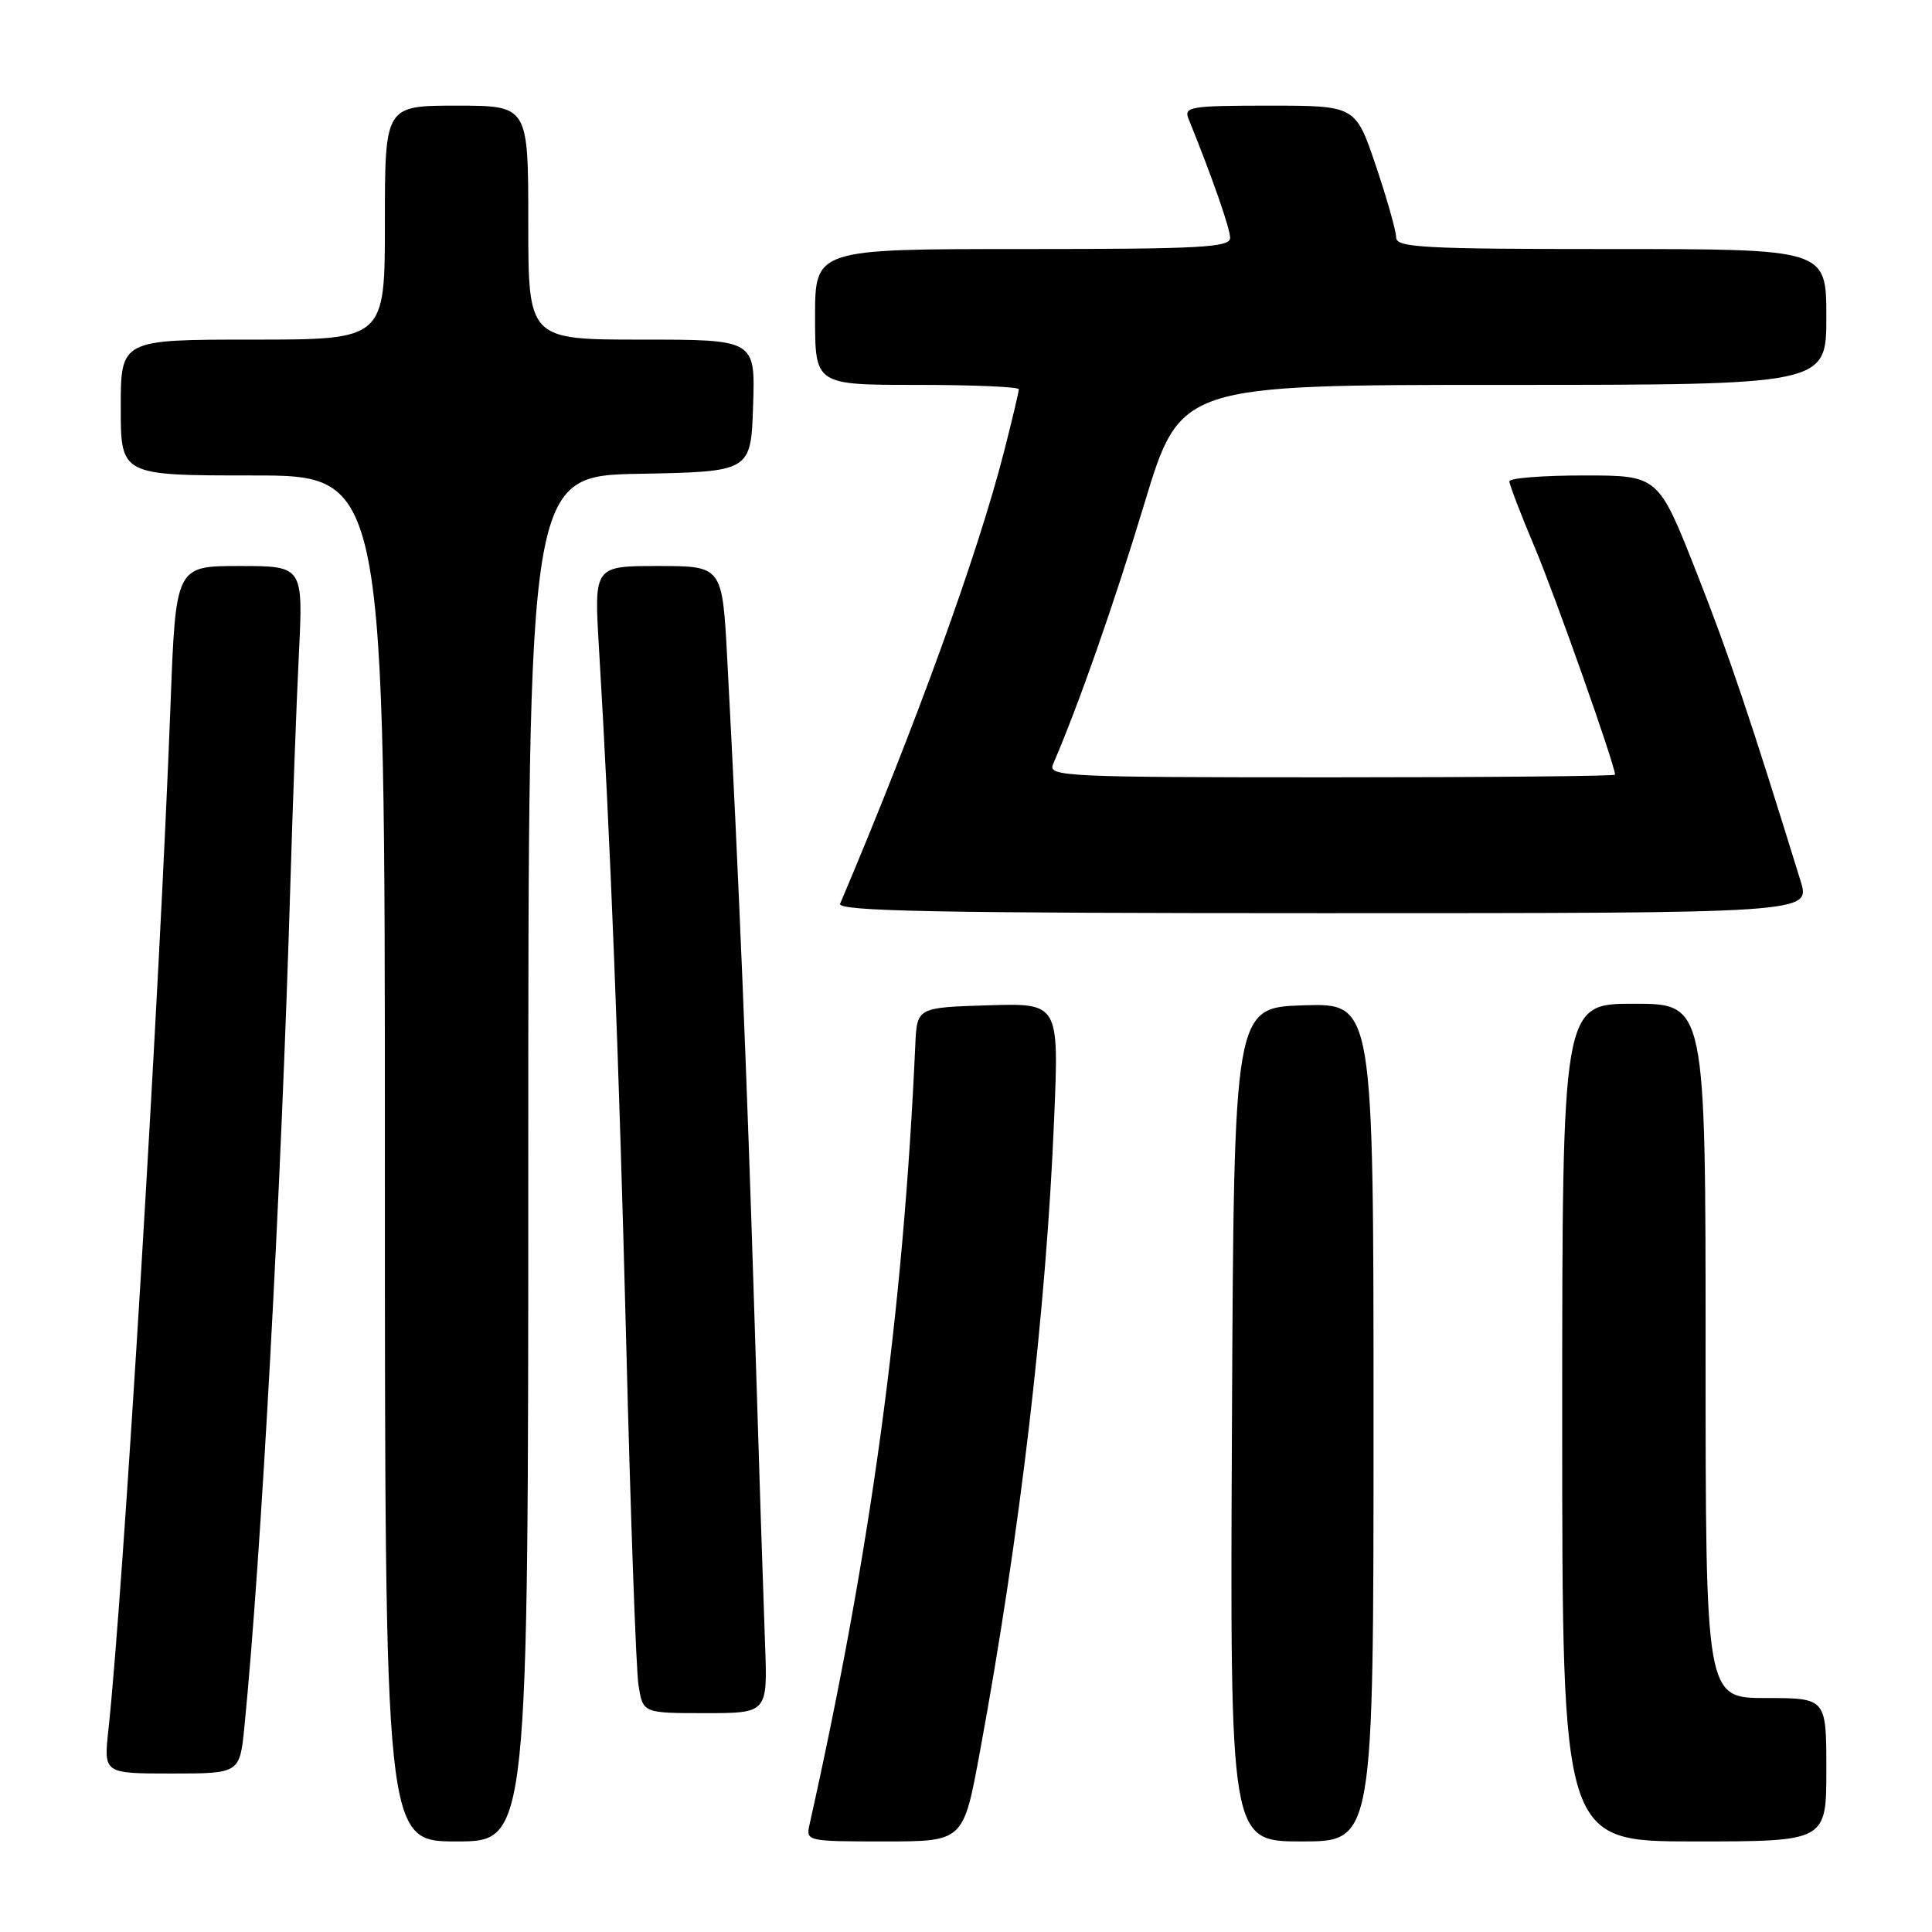 <?xml version="1.0" encoding="UTF-8" standalone="no"?>
<!DOCTYPE svg PUBLIC "-//W3C//DTD SVG 1.1//EN" "http://www.w3.org/Graphics/SVG/1.1/DTD/svg11.dtd" >
<svg xmlns="http://www.w3.org/2000/svg" xmlns:xlink="http://www.w3.org/1999/xlink" version="1.1" viewBox="0 0 256 256">
 <g >
 <path fill="currentColor"
d=" M 70.00 153.53 C 70.00 63.05 70.00 63.05 84.75 62.78 C 99.50 62.50 99.50 62.50 99.79 53.75 C 100.08 45.00 100.08 45.00 85.04 45.00 C 70.00 45.00 70.00 45.00 70.00 29.50 C 70.00 14.00 70.00 14.00 60.50 14.00 C 51.00 14.00 51.00 14.00 51.00 29.50 C 51.00 45.00 51.00 45.00 33.50 45.00 C 16.00 45.00 16.00 45.00 16.00 54.00 C 16.00 63.00 16.00 63.00 33.50 63.00 C 51.00 63.00 51.00 63.00 51.00 153.50 C 51.00 244.00 51.00 244.00 60.50 244.00 C 70.00 244.00 70.00 244.00 70.00 153.53 Z  M 129.82 232.25 C 135.15 203.39 138.63 173.76 139.68 148.21 C 140.32 132.92 140.32 132.92 130.91 133.21 C 121.50 133.50 121.50 133.50 121.28 138.50 C 119.69 173.85 115.43 205.23 107.27 241.75 C 106.77 243.97 106.90 244.00 117.21 244.00 C 127.65 244.00 127.65 244.00 129.82 232.25 Z  M 182.00 188.46 C 182.00 132.92 182.00 132.92 172.75 133.21 C 163.50 133.50 163.50 133.50 163.24 188.75 C 162.98 244.00 162.98 244.00 172.49 244.00 C 182.00 244.00 182.00 244.00 182.00 188.46 Z  M 242.00 234.50 C 242.00 225.00 242.00 225.00 234.00 225.00 C 226.00 225.00 226.00 225.00 226.00 179.00 C 226.00 133.00 226.00 133.00 216.50 133.00 C 207.00 133.00 207.00 133.00 207.00 188.50 C 207.00 244.00 207.00 244.00 224.50 244.00 C 242.00 244.00 242.00 244.00 242.00 234.50 Z  M 32.39 228.75 C 34.61 206.40 37.27 157.57 38.48 117.00 C 38.78 106.83 39.28 93.21 39.60 86.75 C 40.18 75.00 40.18 75.00 31.73 75.00 C 23.29 75.00 23.29 75.00 22.60 93.25 C 21.17 131.25 16.33 211.15 14.36 229.25 C 13.74 235.00 13.74 235.00 22.75 235.00 C 31.77 235.00 31.77 235.00 32.39 228.75 Z  M 101.37 217.75 C 101.18 212.66 100.54 193.20 99.97 174.50 C 98.98 142.47 97.86 115.38 96.36 87.25 C 95.71 75.00 95.71 75.00 87.21 75.00 C 78.72 75.00 78.72 75.00 79.36 85.75 C 80.89 111.26 82.02 140.18 82.99 178.50 C 83.56 201.05 84.28 221.19 84.60 223.25 C 85.18 227.00 85.18 227.00 93.45 227.00 C 101.72 227.00 101.72 227.00 101.37 217.75 Z  M 238.59 116.75 C 231.92 95.14 229.09 86.74 224.76 75.75 C 219.73 63.00 219.73 63.00 209.87 63.00 C 204.44 63.00 200.00 63.35 200.00 63.78 C 200.00 64.21 201.51 68.15 203.36 72.53 C 206.12 79.09 214.00 101.39 214.00 102.65 C 214.00 102.84 197.08 103.00 176.39 103.00 C 140.96 103.00 138.83 102.90 139.54 101.25 C 142.93 93.39 147.63 79.98 151.63 66.75 C 156.39 51.00 156.39 51.00 199.20 51.00 C 242.00 51.00 242.00 51.00 242.00 42.00 C 242.00 33.00 242.00 33.00 213.50 33.00 C 188.61 33.00 185.00 32.81 185.00 31.47 C 185.00 30.63 183.79 26.36 182.31 21.97 C 179.62 14.00 179.62 14.00 168.20 14.00 C 157.73 14.00 156.84 14.14 157.49 15.75 C 160.61 23.44 163.00 30.29 163.00 31.52 C 163.00 32.79 159.09 33.00 135.50 33.00 C 108.00 33.00 108.00 33.00 108.00 42.00 C 108.00 51.00 108.00 51.00 121.50 51.00 C 128.93 51.00 135.00 51.26 135.00 51.58 C 135.00 51.90 134.12 55.62 133.04 59.84 C 129.58 73.40 121.28 96.27 111.32 119.75 C 110.90 120.74 124.08 121.00 175.35 121.00 C 239.90 121.00 239.90 121.00 238.59 116.75 Z "/>
</g>
</svg>